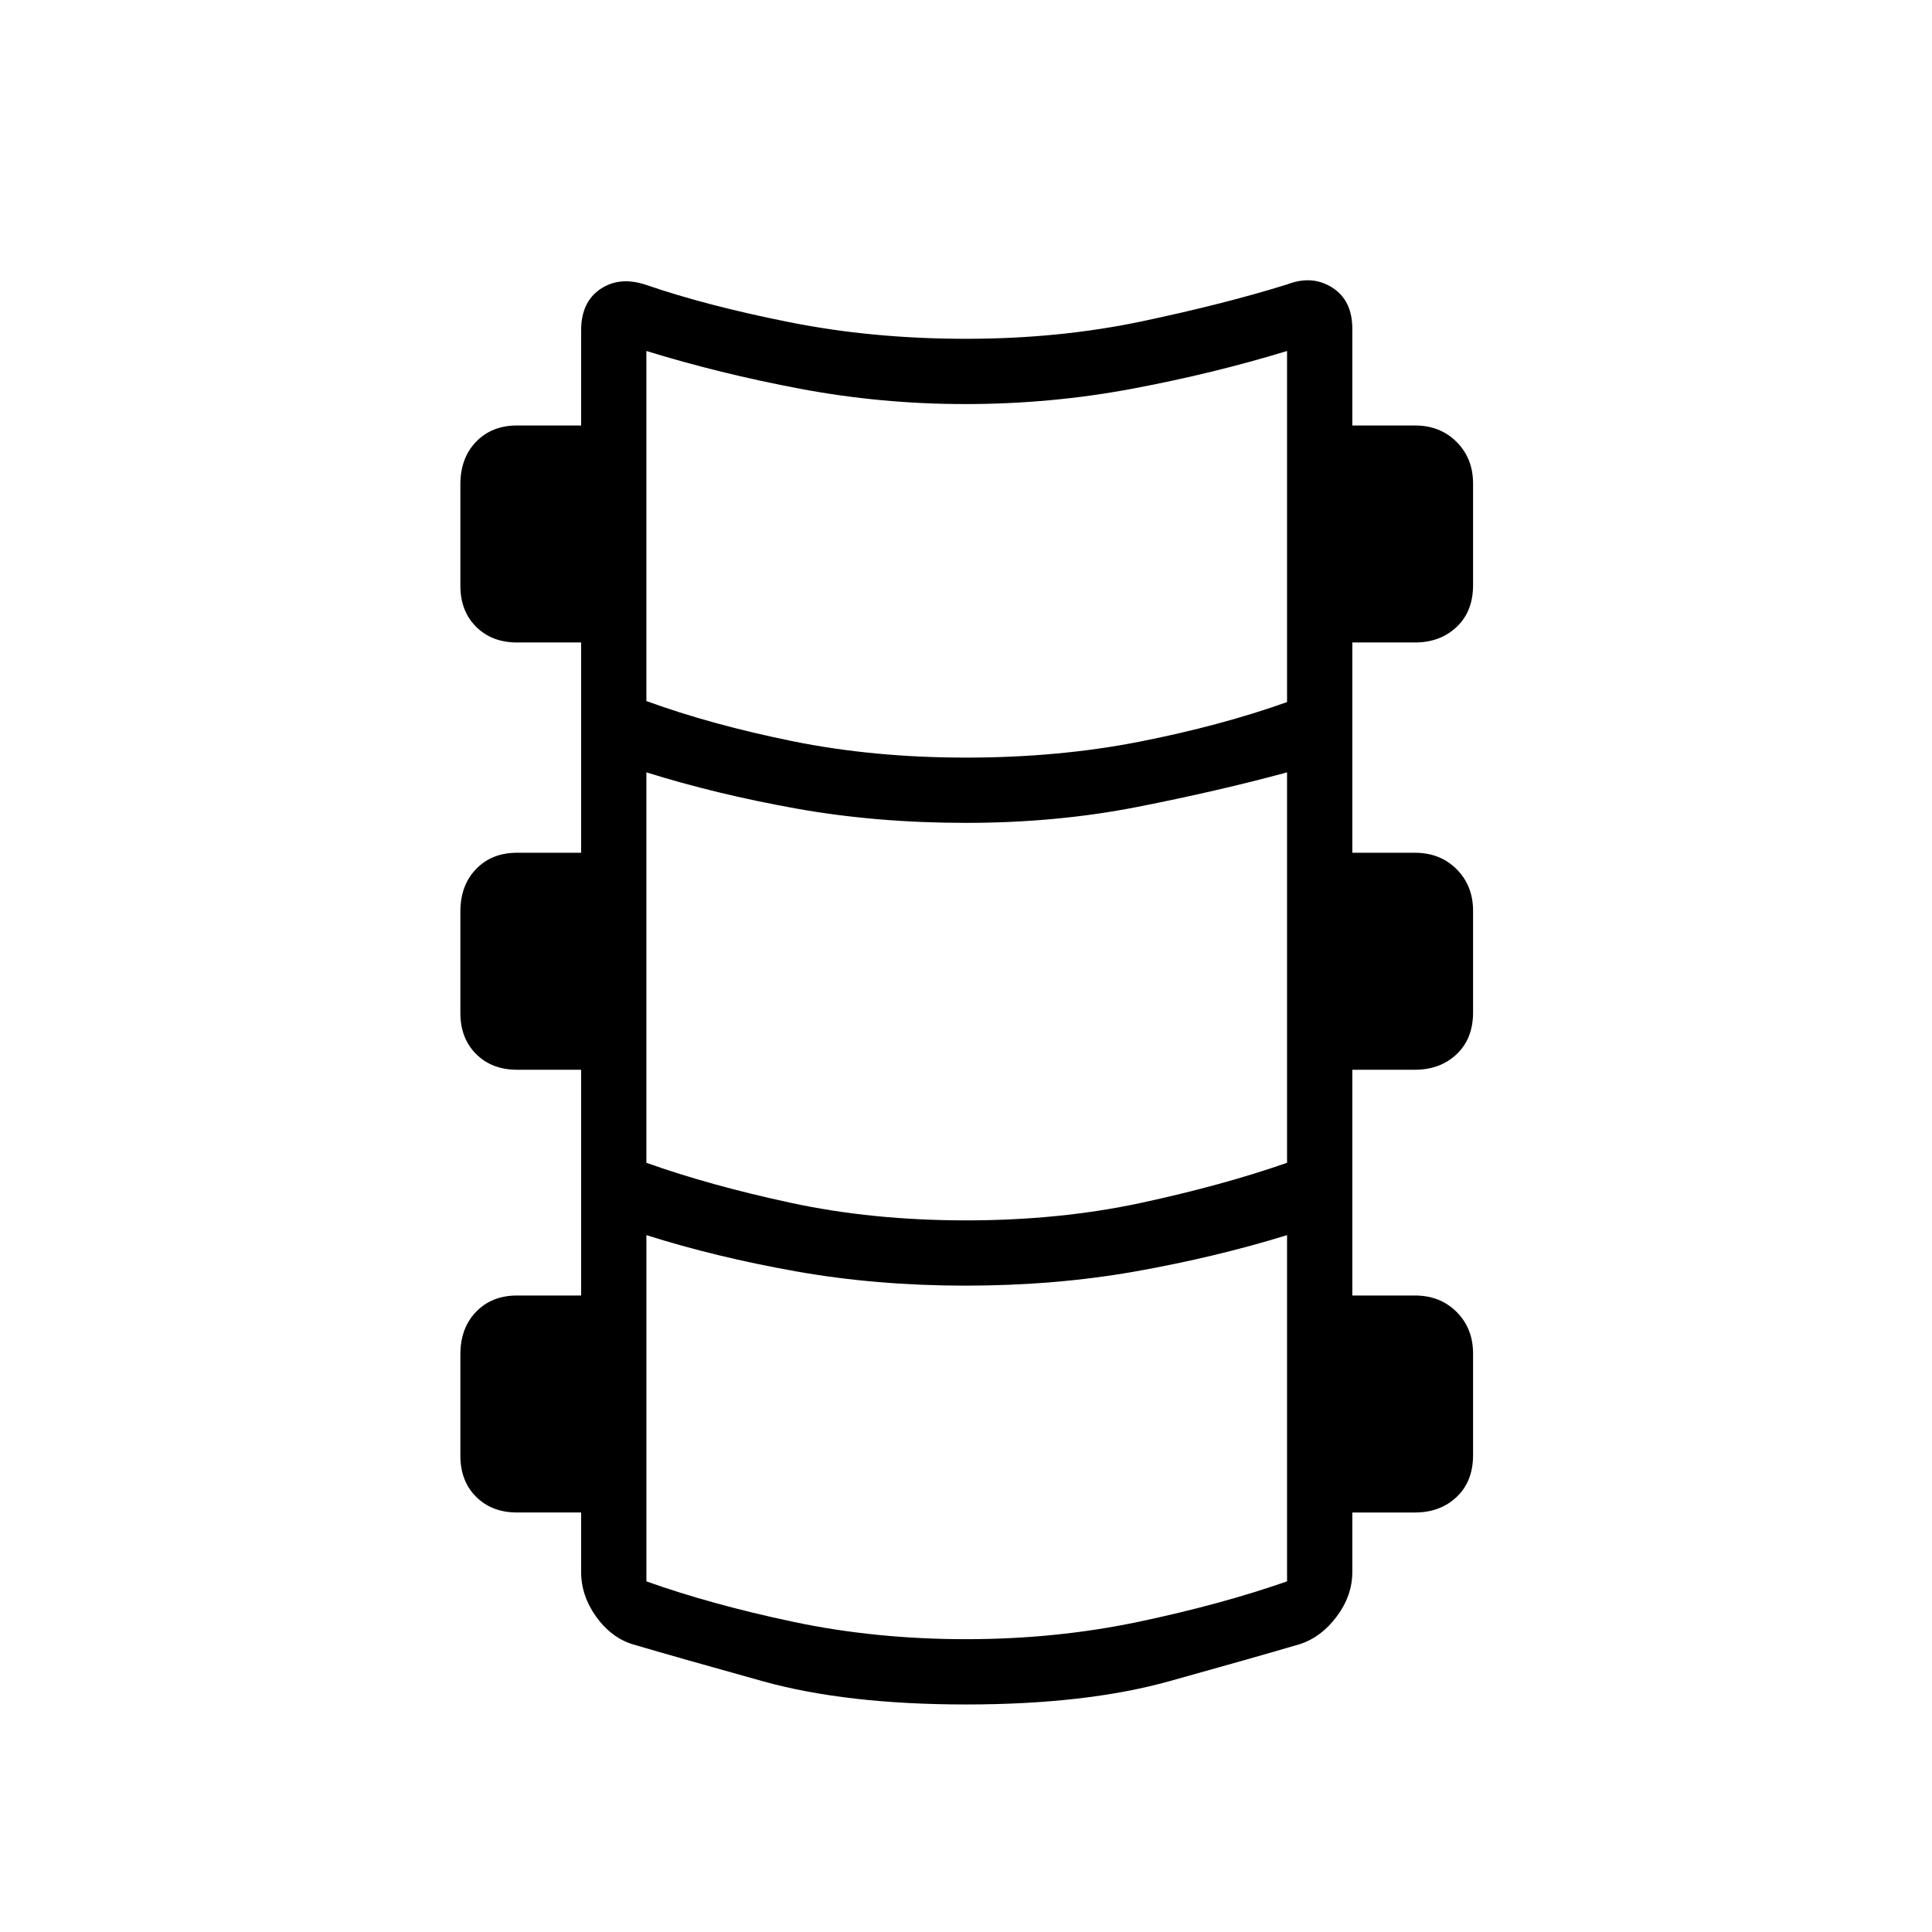 <svg xmlns="http://www.w3.org/2000/svg" height="40" viewBox="0 -960 960 960" width="40"><path d="M480-113.06q-59.55 0-101.01-11.55-41.45-11.54-64.71-18.38-10.72-3.39-18.12-13.77-7.4-10.37-7.4-22.16v-29.53h-31.84q-12.54 0-20.35-7.81-7.81-7.82-7.81-20.36v-50.4q0-13.1 7.81-21.17 7.81-8.08 20.35-8.08h31.84v-112.18h-31.84q-12.54 0-20.35-7.81-7.81-7.82-7.81-20.36v-50.4q0-13.1 7.81-21.17 7.81-8.08 20.35-8.08h31.84v-104.49h-31.84q-12.54 0-20.35-7.81-7.81-7.81-7.81-20.35v-50.41q0-13.09 7.81-21.17 7.81-8.08 20.35-8.08h31.84v-47.27q0-14.09 9.59-20.54 9.59-6.46 22.77-2.03 29.88 10.29 71.21 18.53 41.32 8.24 87.67 8.24t87.67-8.73q41.33-8.74 71.93-18.31 12.46-4.76 22.41 1.6 9.95 6.35 9.95 20.47v48.04h31.12q12.54 0 20.71 8.18 8.17 8.17 8.17 20.71v50.41q0 13.09-8.17 20.81-8.17 7.71-20.71 7.71h-31.12v104.49h31.12q12.54 0 20.71 8.17 8.17 8.18 8.17 20.72v50.4q0 13.1-8.17 20.81-8.17 7.72-20.71 7.72h-31.12v112.18h31.12q12.54 0 20.71 8.17 8.17 8.18 8.17 20.72v50.41q0 13.09-8.17 20.8-8.17 7.72-20.71 7.72h-31.12v29.53q0 11.79-7.76 22.16-7.76 10.38-18.48 13.77-23.26 6.84-64.71 18.38-41.46 11.55-101.01 11.55Zm0-470.49q46.1 0 86.46-7.96 40.35-7.96 73.07-19.64V-785.6q-36.72 11.22-77.14 18.8t-82.77 7.58q-41.68 0-81.91-7.58-40.22-7.58-76.52-18.8v173.95q32.04 11.68 72.34 19.89 40.3 8.21 86.47 8.21Zm0 229.95q46.53 0 86.88-8.68 40.35-8.67 72.65-19.93v-194.01q-34.11 9.26-74.41 17.18-40.31 7.92-85.12 7.92-44.68 0-84.39-7.12t-74.42-17.98v194.01q31.58 11.26 71.93 19.93 40.35 8.68 86.88 8.68Zm0 208.1q44.67 0 85.71-8.63 41.03-8.64 73.82-20.1v-172.04q-35.47 10.95-75.32 18.03-39.85 7.07-84.59 7.07-44.07 0-83.95-7.07-39.89-7.08-74.48-18.03v172.04q32.1 11.46 72.93 20.1 40.82 8.63 85.88 8.63Z"/></svg>